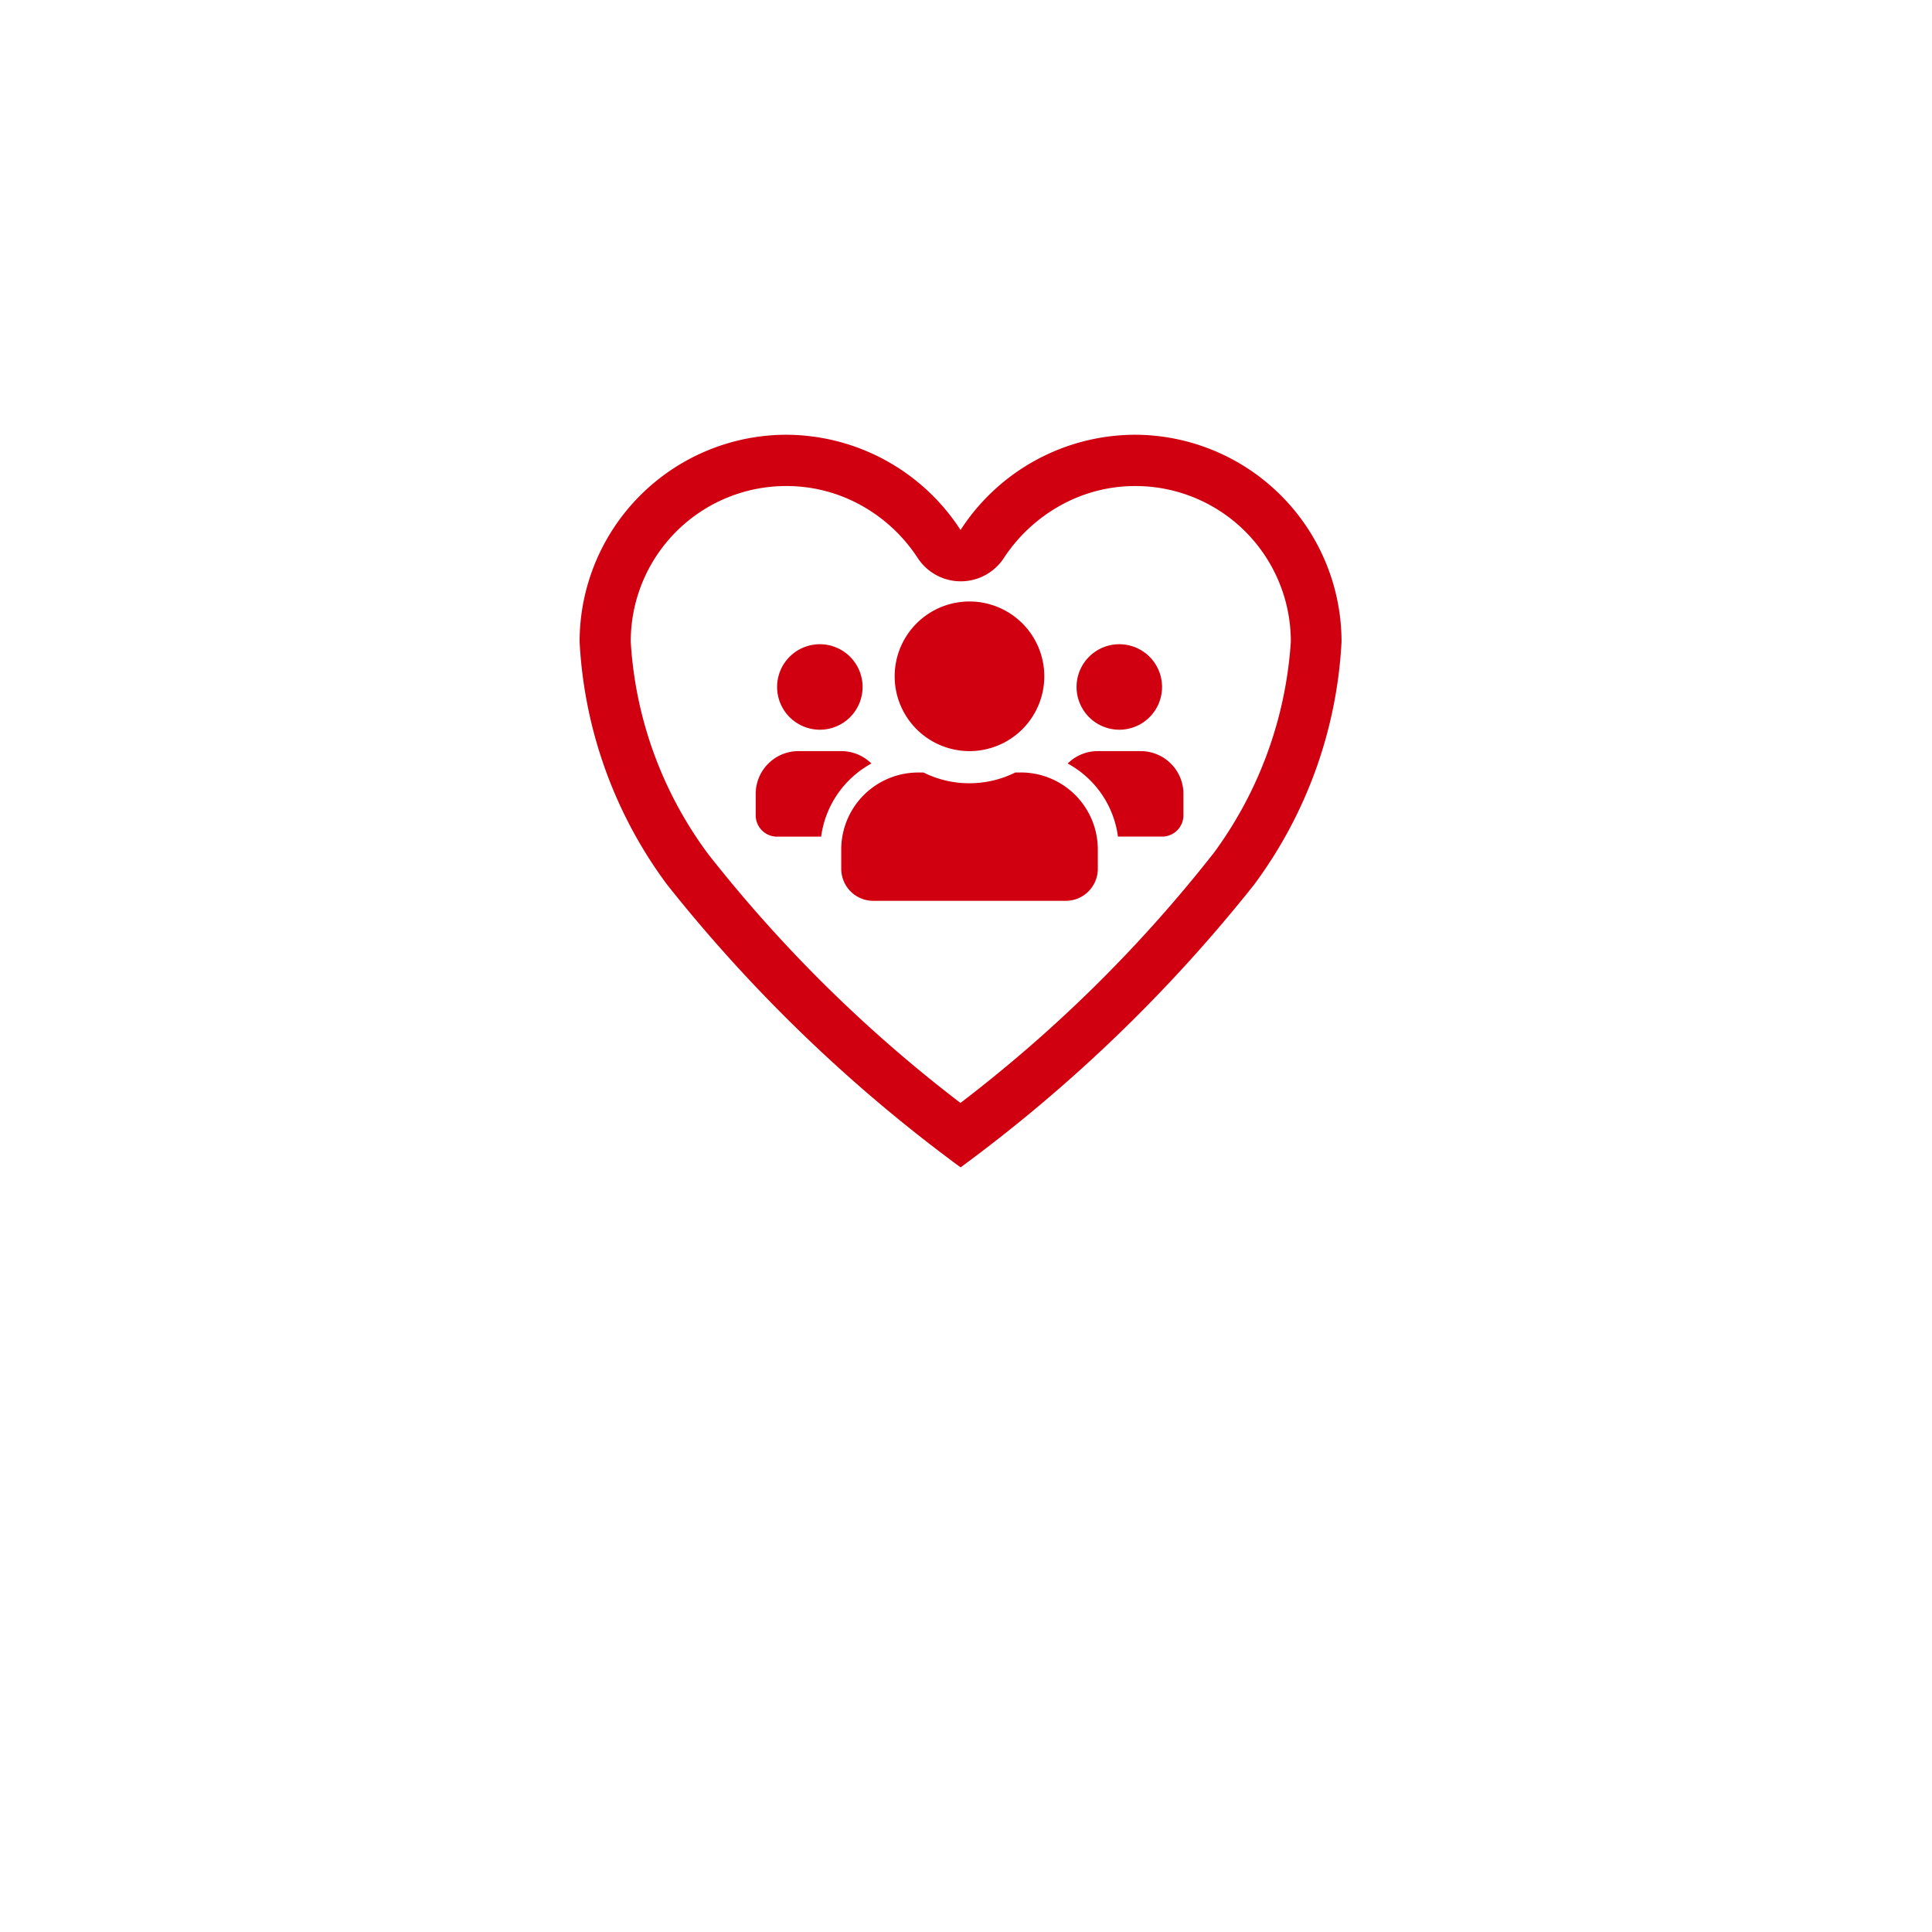 <svg xmlns="http://www.w3.org/2000/svg" xmlns:xlink="http://www.w3.org/1999/xlink" width="40" height="40" viewBox="0 0 40 40">
  <defs>
    <filter id="Rectangle_2184" x="0" y="0" width="40" height="40" filterUnits="userSpaceOnUse">
      <feOffset dy="3" input="SourceAlpha"/>
      <feGaussianBlur stdDeviation="3" result="blur"/>
      <feFlood flood-opacity="0.161"/>
      <feComposite operator="in" in2="blur"/>
      <feComposite in="SourceGraphic"/>
    </filter>
  </defs>
  <g id="Group_9381" data-name="Group 9381" transform="translate(-29 -287)">
    <g id="Group_9380" data-name="Group 9380">
      <g id="Group_9379" data-name="Group 9379">
        <g transform="matrix(1, 0, 0, 1, 29, 287)" filter="url(#Rectangle_2184)">
          <rect id="Rectangle_2184-2" data-name="Rectangle 2184" width="22" height="22" rx="4" transform="translate(9 6)" fill="#fff"/>
        </g>
      </g>
    </g>
    <path id="Icon_awesome-users" data-name="Icon awesome-users" d="M1.328,4.906a.885.885,0,1,0-.885-.885A.886.886,0,0,0,1.328,4.906Zm6.2,0a.885.885,0,1,0-.885-.885A.886.886,0,0,0,7.525,4.906Zm.443.443H7.083a.883.883,0,0,0-.624.257A2.023,2.023,0,0,1,7.5,7.119h.913a.442.442,0,0,0,.443-.443V6.234A.886.886,0,0,0,7.968,5.349Zm-3.541,0A1.549,1.549,0,1,0,2.877,3.8,1.549,1.549,0,0,0,4.427,5.349Zm1.062.443H5.374a2.139,2.139,0,0,1-1.9,0H3.364A1.594,1.594,0,0,0,1.771,7.385v.4a.664.664,0,0,0,.664.664H6.419a.664.664,0,0,0,.664-.664v-.4A1.594,1.594,0,0,0,5.489,5.791ZM2.395,5.606a.883.883,0,0,0-.624-.257H.885A.886.886,0,0,0,0,6.234v.443a.442.442,0,0,0,.443.443h.912A2.029,2.029,0,0,1,2.395,5.606Z" transform="translate(44.646 297.202)" fill="#d00010"/>
    <path id="Icon_ionic-ios-heart-empty" data-name="Icon ionic-ios-heart-empty" d="M14.9,3.938h-.038a4.315,4.315,0,0,0-3.6,1.972,4.315,4.315,0,0,0-3.6-1.972H7.622A4.287,4.287,0,0,0,3.375,8.223a9.231,9.231,0,0,0,1.813,5.032,31.766,31.766,0,0,0,6.075,5.851,31.766,31.766,0,0,0,6.075-5.851A9.231,9.231,0,0,0,19.15,8.223,4.287,4.287,0,0,0,14.9,3.938Zm1.578,8.692a29.086,29.086,0,0,1-5.218,5.142,29.129,29.129,0,0,1-5.218-5.146,8.181,8.181,0,0,1-1.608-4.4A3.217,3.217,0,0,1,7.63,5h.034a3.179,3.179,0,0,1,1.559.41,3.314,3.314,0,0,1,1.153,1.081,1.065,1.065,0,0,0,1.782,0A3.347,3.347,0,0,1,13.31,5.413,3.179,3.179,0,0,1,14.869,5H14.9A3.217,3.217,0,0,1,18.1,8.223,8.284,8.284,0,0,1,16.481,12.629Z" transform="translate(37.625 292.063)" fill="#d00010"/>
  </g>
</svg>
